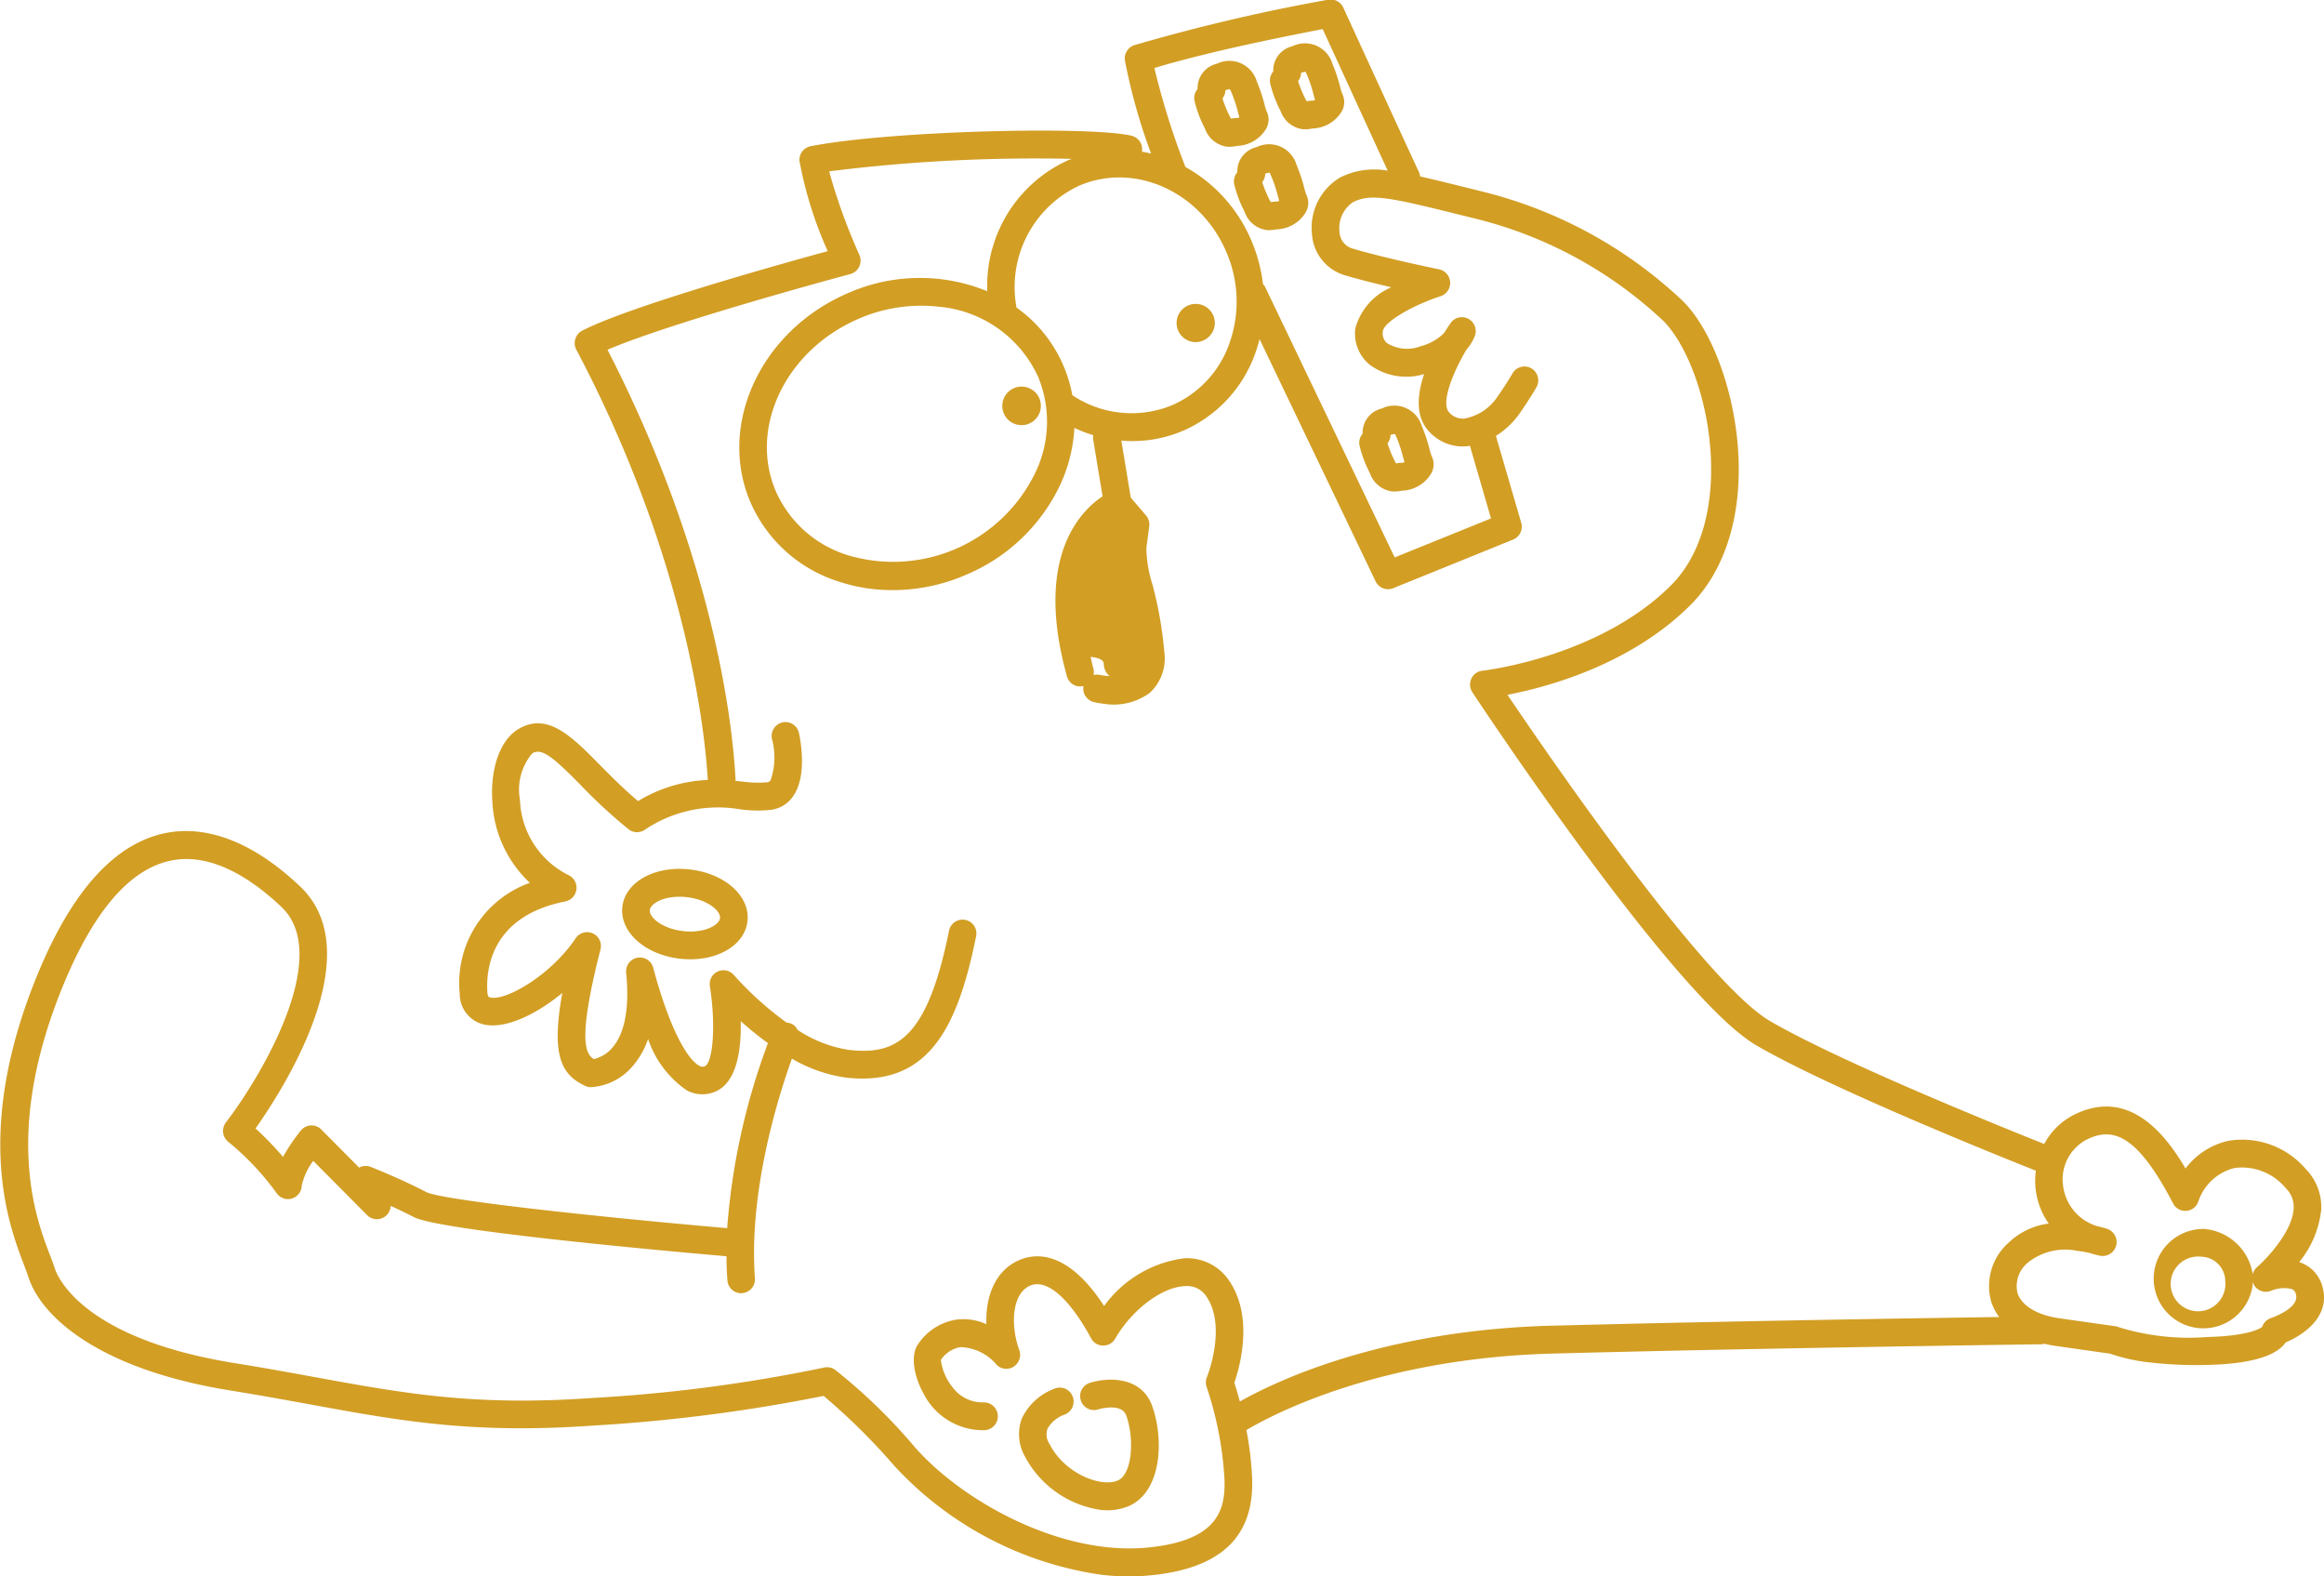 <svg xmlns="http://www.w3.org/2000/svg" width="143.031" height="97" viewBox="0 0 143.031 97">
<defs>
    <style>
      .cls-1 {
        fill: #d29e24;
        fill-rule: evenodd;
      }
    </style>
  </defs>
  <path class="cls-1" d="M118.662,186.9a3.431,3.431,0,0,0,1.816-.243c2.027-.934,2.115-4.168,1.4-6.148-0.68-1.877-2.807-1.749-3.839-1.416a0.854,0.854,0,0,0-.551,1.075,0.845,0.845,0,0,0,1.066.556c0.015-.006,1.437-0.435,1.728.371,0.515,1.425.379,3.594-.507,4-0.981.448-3.262-.375-4.211-2.239a1.055,1.055,0,0,1-.13-0.933,1.926,1.926,0,0,1,1.043-.875,0.858,0.858,0,0,0,.52-1.088,0.845,0.845,0,0,0-1.081-.53,3.624,3.624,0,0,0-2.058,1.852,2.786,2.786,0,0,0,.2,2.358A6.3,6.3,0,0,0,118.662,186.9Zm75.246-13.714a2.151,2.151,0,0,0-1.124-1.4,2.1,2.1,0,0,0-.31-0.126,6.106,6.106,0,0,0,1.354-3.224,3.339,3.339,0,0,0-.967-2.521,5.155,5.155,0,0,0-4.7-1.726,4.514,4.514,0,0,0-2.683,1.712c-1.279-2.18-3.521-4.969-6.855-3.31a4.252,4.252,0,0,0-1.842,1.8c-1.865-.742-12.486-5-16.878-7.565-4-2.339-13.436-16.044-16.157-20.074,2.436-.467,7.6-1.847,11.285-5.546,2.012-2.019,3.058-5.17,2.942-8.868-0.124-4.043-1.663-8.26-3.656-10.023a27.559,27.559,0,0,0-12.11-6.526l-0.93-.232c-1.142-.283-2.1-0.519-2.909-0.7a0.9,0.9,0,0,0-.079-0.291c-0.142-.283-2.858-6.2-4.649-10.1a0.855,0.855,0,0,0-.921-0.485,114.435,114.435,0,0,0-11.944,2.8,0.858,0.858,0,0,0-.572.945,35.73,35.73,0,0,0,1.61,5.724c-0.186-.046-0.374-0.084-0.562-0.116l0.006-.053a0.856,0.856,0,0,0-.652-0.931c-2.561-.6-14.8-0.316-19.745.647a0.855,0.855,0,0,0-.686.912,24.192,24.192,0,0,0,1.738,5.545c-3.022.825-12.242,3.406-15.112,4.894a0.859,0.859,0,0,0-.361,1.165c6.905,13.088,7.939,23.814,8.092,26.48a8.965,8.965,0,0,0-4.293,1.3c-0.9-.757-1.668-1.536-2.36-2.236-1.74-1.763-3.242-3.28-5.038-2.174-1.092.673-1.707,2.411-1.568,4.428a7.309,7.309,0,0,0,2.307,5.011,6.543,6.543,0,0,0-4.316,6.819,1.926,1.926,0,0,0,1.4,1.876c1.307,0.361,3.265-.554,4.913-1.92-0.7,3.888-.051,5.037,1.418,5.725a0.917,0.917,0,0,0,.261.073,0.689,0.689,0,0,0,.111,0,3.658,3.658,0,0,0,2.546-1.3,4.933,4.933,0,0,0,.943-1.667,6.228,6.228,0,0,0,2.388,3.167,2.017,2.017,0,0,0,1.705.094c1.375-.544,1.649-2.587,1.609-4.356a19.943,19.943,0,0,0,1.675,1.353,41.216,41.216,0,0,0-2.509,11.386c-8.4-.731-17.516-1.732-18.506-2.215-1.64-.85-3.359-1.526-3.432-1.555a0.845,0.845,0,0,0-.712.045l-2.33-2.346a0.844,0.844,0,0,0-.641-0.25,0.856,0.856,0,0,0-.615.31,11.114,11.114,0,0,0-1.1,1.628,18.751,18.751,0,0,0-1.692-1.751c1.721-2.436,7.07-10.773,2.76-14.877-2.844-2.708-5.739-3.842-8.364-3.287-3.048.649-5.651,3.511-7.737,8.507-4.08,9.778-1.85,15.589-.9,18.071,0.1,0.273.191,0.5,0.249,0.684,0.8,2.557,4.481,5.743,12.417,7.019,1.8,0.29,3.418.586,4.947,0.864,5.575,1.02,9.983,1.825,17.413,1.3a102.208,102.208,0,0,0,14.179-1.826,39.327,39.327,0,0,1,4.371,4.325A21.466,21.466,0,0,0,118.76,190.9a14.261,14.261,0,0,0,2.97.039c4.386-.417,6.446-2.383,6.3-6.011a20.37,20.37,0,0,0-.351-2.934c1.713-1.015,8.217-4.42,18.853-4.706,12.732-.339,29.95-0.57,30.123-0.573a0.7,0.7,0,0,0,.136-0.03c0.217,0.051.44,0.1,0.673,0.129l3.367,0.48a11.325,11.325,0,0,0,2.625.559,24.908,24.908,0,0,0,3.438.132c3.12-.079,4.318-0.749,4.746-1.383C192.807,176.115,194.407,174.958,193.908,173.19Zm-71.891-75c3.352-1.026,8.551-2.05,10.359-2.393,0.836,1.823,3.085,6.721,4,8.709a4.666,4.666,0,0,0-2.936.424,3.6,3.6,0,0,0-1.726,3.475,2.83,2.83,0,0,0,2.042,2.542c0.864,0.256,1.9.514,2.839,0.733a3.855,3.855,0,0,0-2.21,2.524,2.477,2.477,0,0,0,.861,2.226,3.8,3.8,0,0,0,3.37.593c-0.428,1.272-.551,2.639.318,3.547a2.8,2.8,0,0,0,2.3.894c0.068,0,.135-0.021.2-0.032l1.3,4.472-5.929,2.4-7.973-16.644a0.773,0.773,0,0,0-.134-0.176,9.646,9.646,0,0,0-.723-2.7,9.344,9.344,0,0,0-4.05-4.506A46.691,46.691,0,0,1,122.017,98.189Zm-3.752,36.961c-0.071-.254-0.119-0.486-0.177-0.728,0.433,0.043.854,0.167,0.815,0.484a0.978,0.978,0,0,0,.359.7,4.256,4.256,0,0,1-.58-0.071,0.8,0.8,0,0,0-.409.009A0.853,0.853,0,0,0,118.265,135.15Zm-1.3-16.835a8.483,8.483,0,0,0-3.434-5.386,6.883,6.883,0,0,1,3.817-7.483c3.4-1.492,7.475.31,9.079,4.024a7.66,7.66,0,0,1,.234,5.581,6.478,6.478,0,0,1-3.5,3.861A6.544,6.544,0,0,1,116.964,118.315Zm-2.113-1.148a7.215,7.215,0,0,1-.19,5.974,9.724,9.724,0,0,1-11.477,5.036,7.134,7.134,0,0,1-4.463-3.934c-1.678-3.891.574-8.644,5.022-10.595a9.633,9.633,0,0,1,4.963-.776A7.433,7.433,0,0,1,114.851,117.167Zm31.631,58.407c-10.318.277-16.818,3.323-19.207,4.667-0.134-.5-0.257-0.906-0.339-1.156,0.341-.987,1.2-4.034-0.312-6.266a3.115,3.115,0,0,0-2.778-1.389,7.224,7.224,0,0,0-4.926,2.934c-2.216-3.406-4.181-3.267-5.207-2.831-1.5.639-2.1,2.254-2.037,3.95a3.443,3.443,0,0,0-1.785-.289,3.483,3.483,0,0,0-2.441,1.552c-0.485.752-.176,2.041,0.346,2.985a4.115,4.115,0,0,0,3.748,2.276,0.856,0.856,0,0,0-.041-1.712,2.3,2.3,0,0,1-1.913-.935,3.365,3.365,0,0,1-.717-1.678,1.813,1.813,0,0,1,1.21-.786,3.008,3.008,0,0,1,2.229,1.093,0.84,0.84,0,0,0,1.053.1,0.861,0.861,0,0,0,.334-1.012c-0.555-1.533-.457-3.487.673-3.967,1.023-.434,2.417.782,3.75,3.244a0.826,0.826,0,0,0,.733.445,0.845,0.845,0,0,0,.745-0.422c1.041-1.8,2.892-3.187,4.307-3.236a1.411,1.411,0,0,1,1.313.641c1.268,1.871.04,4.929,0.028,4.958a0.869,0.869,0,0,0-.013.623,21.469,21.469,0,0,1,1.092,5.63c0.082,1.958-.438,3.824-4.756,4.237-5.285.5-11.288-2.789-14.265-6.14a34.362,34.362,0,0,0-4.943-4.8,0.841,0.841,0,0,0-.691-0.134,96,96,0,0,1-14.3,1.871c-7.215.507-11.528-.284-16.992-1.28-1.54-.281-3.169-0.579-4.981-0.87-9.454-1.52-10.928-5.406-11.065-5.843-0.065-.212-0.166-0.474-0.285-0.788-0.879-2.288-2.934-7.647.88-16.787,1.857-4.448,4.05-6.969,6.521-7.494,2.609-.558,5.16,1.247,6.848,2.854,3.2,3.048-1.387,10.6-3.425,13.248a0.86,0.86,0,0,0,.172,1.217,16.748,16.748,0,0,1,2.968,3.163,0.85,0.85,0,0,0,.937.3,0.859,0.859,0,0,0,.589-0.795,4,4,0,0,1,.708-1.518l3.316,3.341a0.848,0.848,0,0,0,1.08.1,0.861,0.861,0,0,0,.369-0.673c0.455,0.208.949,0.444,1.433,0.695,1.566,0.811,14.958,2.035,19.235,2.406,0,0.495.02,0.99,0.056,1.482a0.853,0.853,0,0,0,.75.788,0.779,0.779,0,0,0,.16,0,0.854,0.854,0,0,0,.784-0.918c-0.394-5.382,1.446-11.206,2.276-13.512a9.024,9.024,0,0,0,3.319,1.166c5.077,0.583,6.877-3.055,8.017-8.692a0.85,0.85,0,1,0-1.665-.343c-1.336,6.6-3.2,7.673-6.16,7.332a7.892,7.892,0,0,1-3.167-1.234,0.733,0.733,0,0,0-.657-0.438A19.9,19.9,0,0,1,96.139,154a0.846,0.846,0,0,0-1-.22,0.857,0.857,0,0,0-.48.915c0.368,2.27.209,4.706-.322,4.917a0.354,0.354,0,0,1-.319-0.028c-0.691-.352-1.8-2.122-2.846-6.034a0.849,0.849,0,0,0-1.665.309c0.213,2.109-.073,3.694-0.83,4.584a2.155,2.155,0,0,1-1.163.726c-0.529-.329-0.992-1.25.411-6.744a0.85,0.85,0,0,0-1.527-.691c-1.529,2.29-4.355,3.9-5.282,3.637-0.059-.016-0.133-0.037-0.153-0.33-0.086-1.375.209-4.669,4.8-5.574a0.859,0.859,0,0,0,.175-1.628,5.394,5.394,0,0,1-2.969-4.64,3.442,3.442,0,0,1,.759-2.844c0.59-.362,1.318.269,2.949,1.92a31.745,31.745,0,0,0,2.974,2.748,0.841,0.841,0,0,0,.991.042,8.067,8.067,0,0,1,5.882-1.265,7.817,7.817,0,0,0,1.933.027,1.963,1.963,0,0,0,1.348-.867c0.852-1.265.428-3.437,0.334-3.86a0.848,0.848,0,0,0-1.014-.649,0.859,0.859,0,0,0-.644,1.024,4.347,4.347,0,0,1-.08,2.522,0.286,0.286,0,0,1-.211.139,6.851,6.851,0,0,1-1.51-.042c-0.14-.014-0.29-0.026-0.439-0.039-0.114-2.547-1-13.143-7.883-26.535,4.069-1.741,14.827-4.625,14.944-4.657a0.854,0.854,0,0,0,.55-0.46,0.866,0.866,0,0,0,.007-0.72A35.5,35.5,0,0,1,102,104.543a101.586,101.586,0,0,1,14.934-.767c-0.088.034-.177,0.061-0.264,0.1a8.48,8.48,0,0,0-4.938,8.043,10.95,10.95,0,0,0-8.667.159c-5.305,2.328-7.953,8.093-5.9,12.848a8.8,8.8,0,0,0,5.5,4.882,10.4,10.4,0,0,0,2.017.437,11.326,11.326,0,0,0,5.827-.914,11.168,11.168,0,0,0,5.692-5.461,9.49,9.49,0,0,0,.891-3.539,8.634,8.634,0,0,0,1.164.447,0.774,0.774,0,0,0-.009.25l0.58,3.512c-1.35.894-4.231,3.746-2.194,11.073a0.848,0.848,0,0,0,.721.621,0.83,0.83,0,0,0,.3-0.025,0.85,0.85,0,0,0,.621.986,4.74,4.74,0,0,0,.617.108,3.759,3.759,0,0,0,2.825-.659,2.88,2.88,0,0,0,.907-2.554,23.876,23.876,0,0,0-.734-4.149,7.647,7.647,0,0,1-.366-2.232l0.174-1.323a0.859,0.859,0,0,0-.2-0.673l-0.937-1.095-0.579-3.507a7.944,7.944,0,0,0,3.853-.629,8.169,8.169,0,0,0,4.428-4.857c0.088-.25.161-0.5,0.226-0.76l7.141,14.906a0.849,0.849,0,0,0,.669.479,0.839,0.839,0,0,0,.412-0.056l7.381-2.992a0.859,0.859,0,0,0,.5-1.038l-1.557-5.343a5.049,5.049,0,0,0,1.413-1.314c0.695-1,1.066-1.648,1.081-1.675a0.858,0.858,0,0,0-.314-1.168,0.847,0.847,0,0,0-1.16.316c-0.009.016-.354,0.619-1,1.541a3.132,3.132,0,0,1-1.952,1.234,1.117,1.117,0,0,1-.944-0.378c-0.531-.555.213-2.438,1.066-3.867a2.88,2.88,0,0,0,.518-0.85,0.858,0.858,0,0,0-.412-1.046,0.843,0.843,0,0,0-1.085.267c-0.088.127-.23,0.337-0.4,0.609a3.186,3.186,0,0,1-1.438.815,2.345,2.345,0,0,1-2.069-.189,0.767,0.767,0,0,1-.262-0.728c0.064-.6,1.928-1.639,3.552-2.161a0.858,0.858,0,0,0-.091-1.655c-0.033-.006-3.243-0.661-5.3-1.271a1.116,1.116,0,0,1-.831-1.059,1.921,1.921,0,0,1,.813-1.79c1.091-.569,2.282-0.306,6.649.778l0.934,0.23a25.934,25.934,0,0,1,11.392,6.151c1.4,1.236,2.955,4.737,3.079,8.786,0.1,3.22-.767,5.919-2.443,7.6-4.444,4.459-11.555,5.265-11.626,5.274a0.843,0.843,0,0,0-.679.487,0.86,0.86,0,0,0,.06.839c0.506,0.764,12.441,18.785,17.466,21.719,4.63,2.7,15.558,7.063,17.214,7.718a4.717,4.717,0,0,0-.008,1.176,4.586,4.586,0,0,0,.8,2.079,4.371,4.371,0,0,0-2.475,1.183,3.558,3.558,0,0,0-1.061,3.635,3.276,3.276,0,0,0,.49.932C168.693,175.115,156.269,175.312,146.482,175.574Zm44.263-.471a0.859,0.859,0,0,0-.548.543c-0.141.113-.845,0.559-3.351,0.625a14.679,14.679,0,0,1-5.457-.595,0.8,0.8,0,0,0-.227-0.066l-3.465-.492c-1.351-.195-2.308-0.772-2.56-1.548a1.863,1.863,0,0,1,.637-1.875,3.661,3.661,0,0,1,3-.73,7.616,7.616,0,0,1,.808.138,5.829,5.829,0,0,0,.637.169,0.857,0.857,0,0,0,.445-1.65c-0.038-.012-0.271-0.089-0.633-0.175a2.968,2.968,0,0,1-2.086-2.455,2.766,2.766,0,0,1,1.43-2.859c1.573-.785,3.083-0.419,5.334,3.919a0.847,0.847,0,0,0,1.542-.079,3.143,3.143,0,0,1,2.24-2.1,3.5,3.5,0,0,1,3.15,1.235,1.6,1.6,0,0,1,.49,1.247c-0.064,1.42-1.658,3.1-2.265,3.631a0.832,0.832,0,0,0-.254.423,3.3,3.3,0,0,0-2.983-2.785,3.057,3.057,0,1,0,2.983,3.405c0.006-.057,0-0.11,0-0.167a0.868,0.868,0,0,0,.083.217,0.847,0.847,0,0,0,1.04.351,2.026,2.026,0,0,1,1.306-.1,0.45,0.45,0,0,1,.232.33C192.509,174.5,190.763,175.1,190.745,175.1Zm-2.822-2.264a1.684,1.684,0,1,1-1.486-1.507A1.51,1.51,0,0,1,187.923,172.839ZM93.433,147.5c-2.159-.247-3.987.764-4.161,2.3s1.382,2.942,3.541,3.19,3.986-.767,4.16-2.306S95.591,147.751,93.433,147.5Zm-0.428,3.789c-1.32-.151-2.092-0.866-2.044-1.29s0.96-.945,2.279-0.794,2.091,0.864,2.043,1.289S94.325,151.445,93.005,151.292ZM113.7,120.151a1.186,1.186,0,1,0-1.035-1.313A1.179,1.179,0,0,0,113.7,120.151ZM125.729,114a1.176,1.176,0,1,0-1.3,1.044A1.184,1.184,0,0,0,125.729,114Zm1.442-11.025a2.177,2.177,0,0,0,1.691-1,1.143,1.143,0,0,0,.055-1.139,2.911,2.911,0,0,1-.126-0.42A9.847,9.847,0,0,0,128.315,99a1.76,1.76,0,0,0-2.46-1.075,1.526,1.526,0,0,0-1.18,1.549,0.858,0.858,0,0,0-.191.725,7.35,7.35,0,0,0,.638,1.7,1.7,1.7,0,0,0,1.319,1.122,2.061,2.061,0,0,0,.567-0.023A0.79,0.79,0,0,1,127.171,102.976Zm-0.435-1.672a1.924,1.924,0,0,1-.092-0.169,7.452,7.452,0,0,1-.438-1.074,0.869,0.869,0,0,0,.182-0.511c0.084-.026.192-0.052,0.269-0.067a1.735,1.735,0,0,1,.1.2,8.494,8.494,0,0,1,.393,1.18c0.034,0.127.065,0.245,0.1,0.351a0.426,0.426,0,0,1-.087.045A2.673,2.673,0,0,0,126.736,101.3Zm4.5,4.247a10.112,10.112,0,0,0-.476-1.418,1.762,1.762,0,0,0-2.461-1.077,1.527,1.527,0,0,0-1.179,1.548,0.865,0.865,0,0,0-.193.727,7.616,7.616,0,0,0,.64,1.7,1.689,1.689,0,0,0,1.317,1.121,2.034,2.034,0,0,0,.569-0.024,1.246,1.246,0,0,1,.16-0.019,2.17,2.17,0,0,0,1.692-1,1.145,1.145,0,0,0,.056-1.141A3.2,3.2,0,0,1,131.237,105.551Zm-1.627.846a2.684,2.684,0,0,0-.429.042,1.556,1.556,0,0,1-.091-0.168,7.507,7.507,0,0,1-.435-1.061,0.859,0.859,0,0,0,.182-0.525c0.085-.024.189-0.05,0.265-0.064a1.411,1.411,0,0,1,.1.2A8.318,8.318,0,0,1,129.6,106c0.034,0.127.066,0.244,0.1,0.352A0.321,0.321,0,0,1,129.61,106.4Zm5.67,16.715a1.693,1.693,0,0,0,1.319,1.122,2.058,2.058,0,0,0,.567-0.023,0.93,0.93,0,0,1,.163-0.021,2.173,2.173,0,0,0,1.691-1,1.141,1.141,0,0,0,.055-1.138,2.911,2.911,0,0,1-.126-0.42,9.855,9.855,0,0,0-.476-1.418,1.762,1.762,0,0,0-2.461-1.076,1.524,1.524,0,0,0-1.178,1.549,0.858,0.858,0,0,0-.193.725A7.478,7.478,0,0,0,135.28,123.112Zm1.269-2.349c0.085-.022.19-0.049,0.266-0.064a1.56,1.56,0,0,1,.1.2,8.318,8.318,0,0,1,.392,1.178c0.035,0.127.067,0.246,0.1,0.353a0.455,0.455,0,0,1-.088.045,2.655,2.655,0,0,0-.428.041c-0.024-.039-0.054-0.092-0.092-0.168a7.631,7.631,0,0,1-.435-1.063A0.859,0.859,0,0,0,136.549,120.763Zm-7.407-21.639a7.412,7.412,0,0,0,.638,1.7,1.691,1.691,0,0,0,1.318,1.122,2.067,2.067,0,0,0,.568-0.023,0.93,0.93,0,0,1,.163-0.021,2.16,2.16,0,0,0,1.69-1,1.142,1.142,0,0,0,.057-1.138,2.907,2.907,0,0,1-.126-0.42,9.973,9.973,0,0,0-.477-1.421,1.763,1.763,0,0,0-2.461-1.077,1.528,1.528,0,0,0-1.179,1.552A0.861,0.861,0,0,0,129.142,99.124Zm1.9-.644c0.085-.024.192-0.052,0.27-0.067a1.621,1.621,0,0,1,.1.2,8.073,8.073,0,0,1,.394,1.181c0.035,0.127.066,0.243,0.1,0.35a0.36,0.36,0,0,1-.087.045,2.918,2.918,0,0,0-.429.041c-0.024-.038-0.054-0.092-0.092-0.168a7.531,7.531,0,0,1-.437-1.072A0.877,0.877,0,0,0,131.045,98.479Z" transform="translate(-50.969 -94)"/>
</svg>
